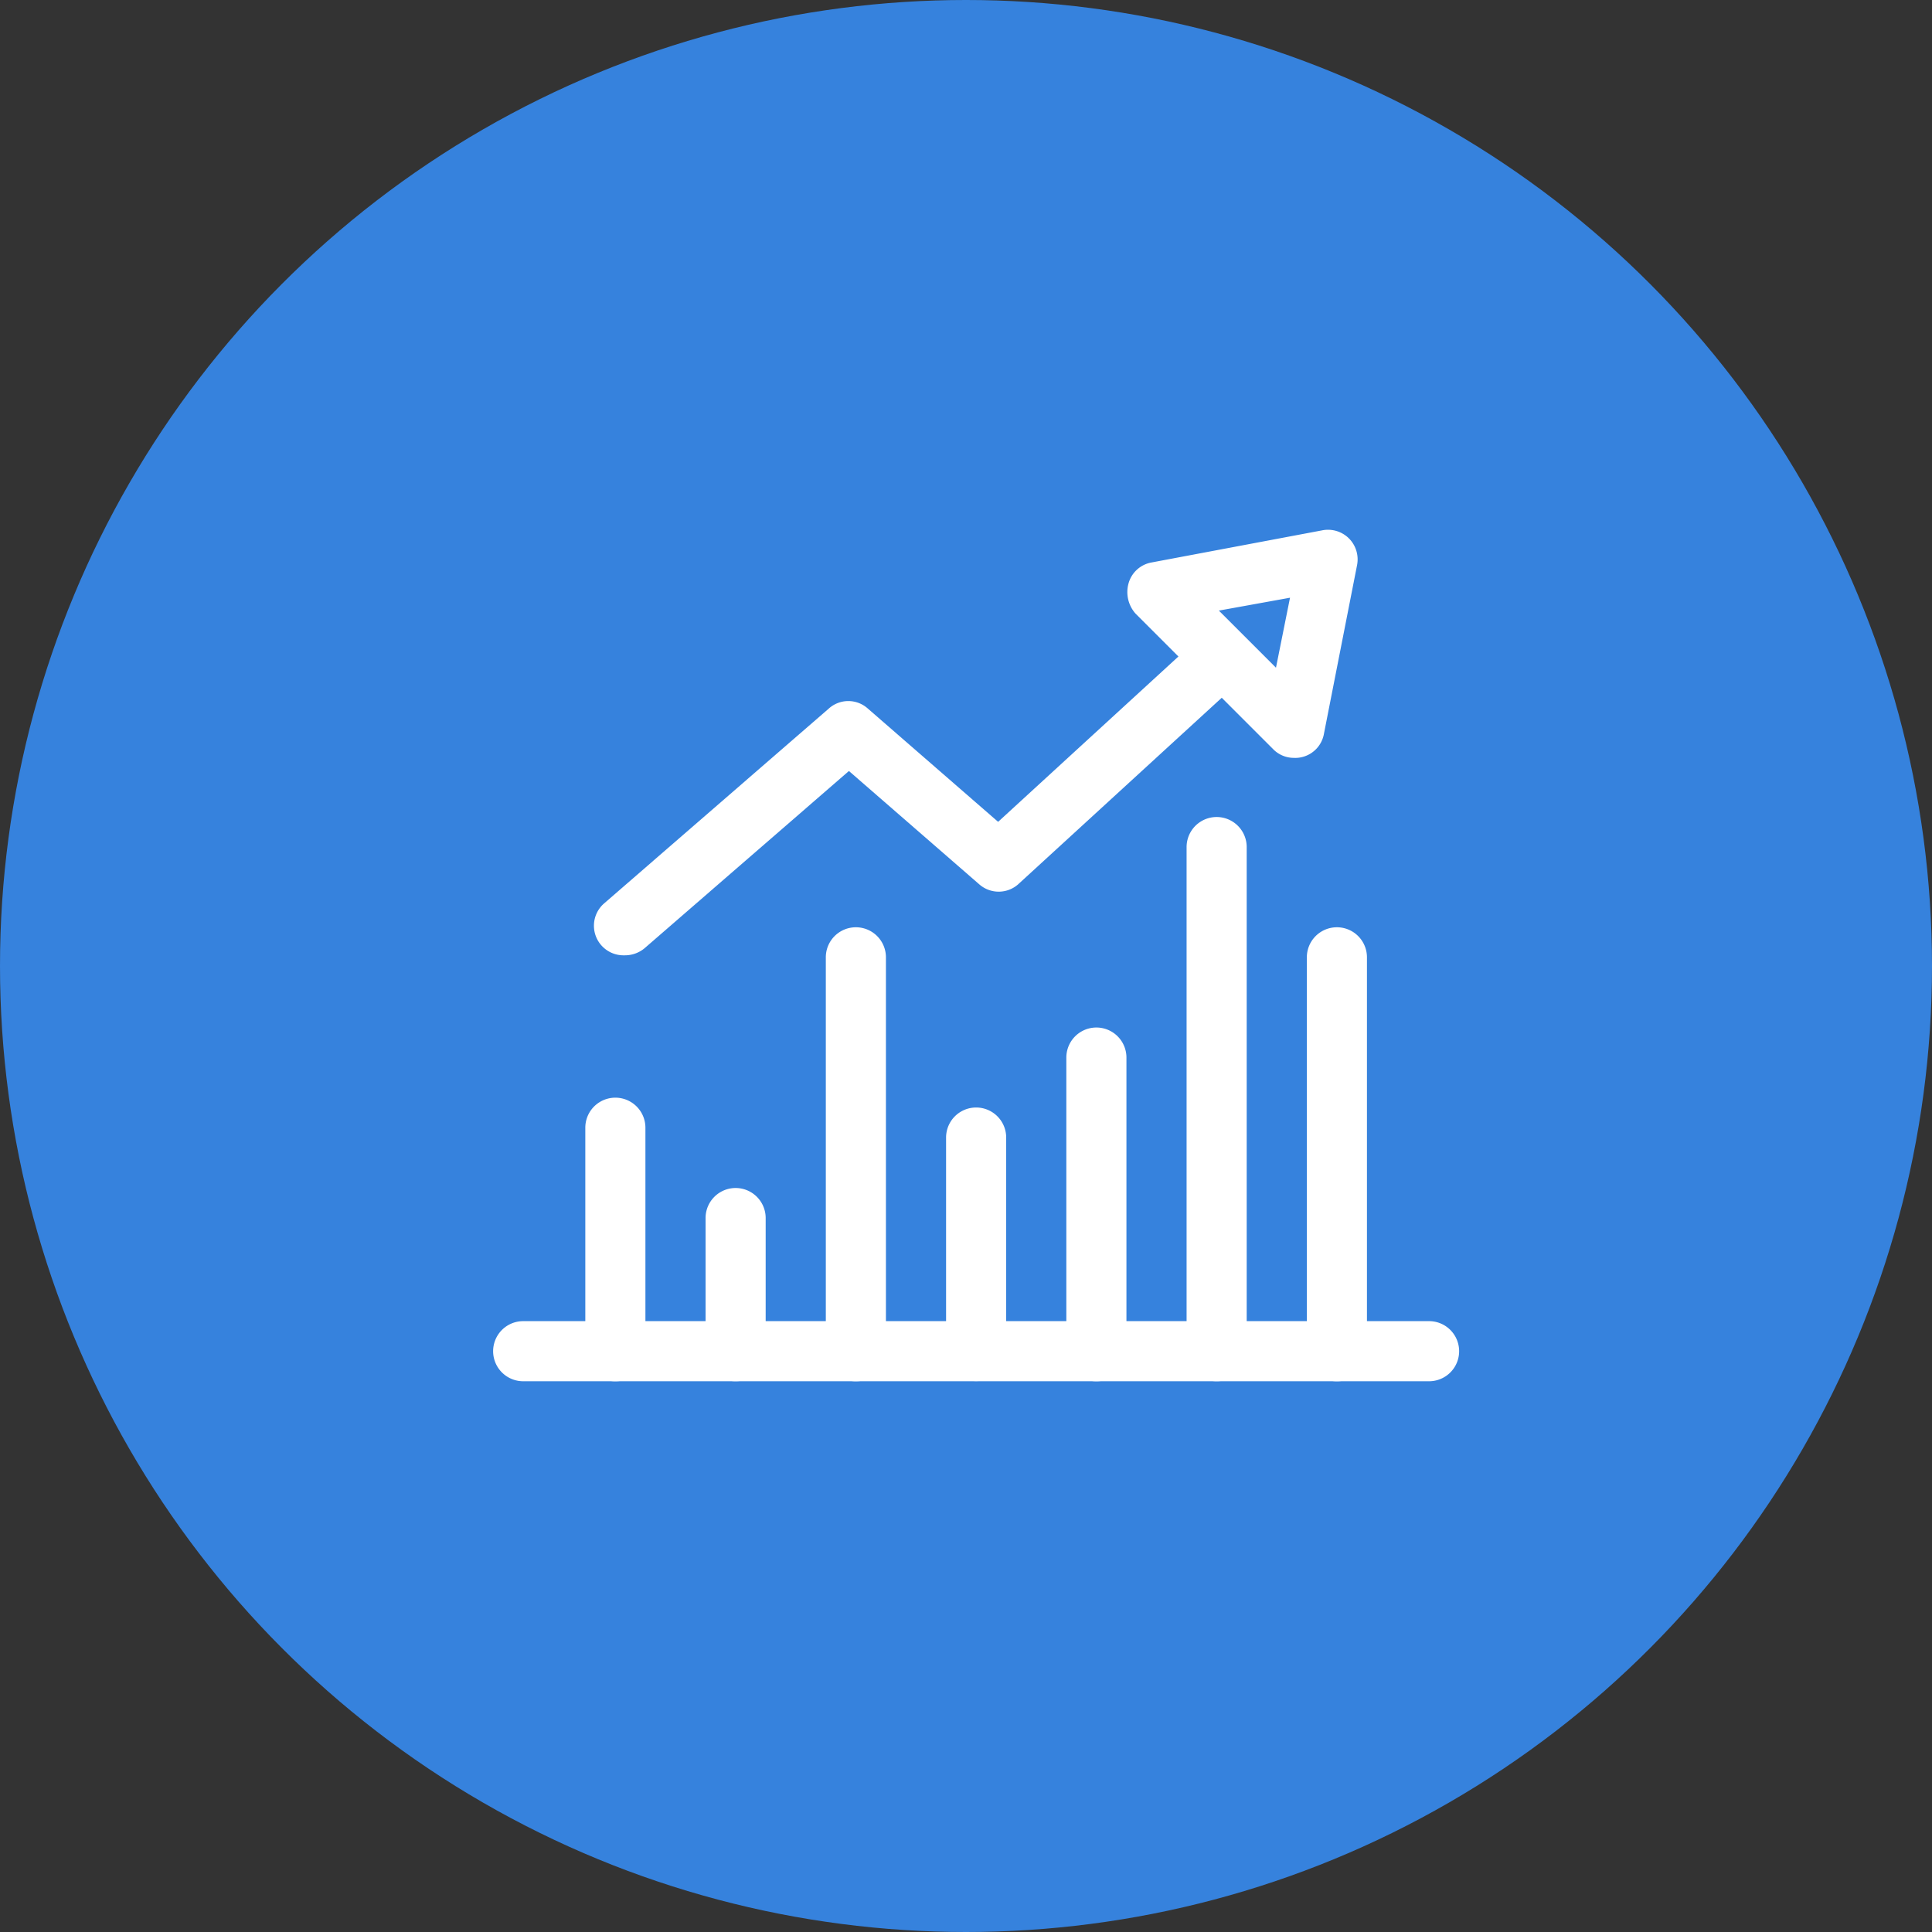 <svg xmlns="http://www.w3.org/2000/svg" width="45" height="45" viewBox="0 0 45 45"><rect x="0" y="0" width="45" height="45" fill="#333333" stroke="none"/><g transform="translate(-1739.391 -910.391)"><circle cx="22.5" cy="22.5" r="22.5" transform="translate(1739.391 910.391)" fill="#3682dd"/><g transform="translate(1750.877 922.731)"><path d="M350.352,45.351l-.77,3.945-3.2-3.2Z" transform="translate(-330.909 -44.66)" fill="#3682dd"/><g transform="translate(0 0)"><path d="M70.063,30.083a.692.692,0,0,0-.63-.187l-3.968.747a.679.679,0,0,0-.537.49.754.754,0,0,0,.163.7l1,1-4.2,3.851-3.034-2.638a.679.679,0,0,0-.91,0L52.72,38.579a.689.689,0,0,0,.467,1.214.714.714,0,0,0,.467-.163L58.416,35.5l3.034,2.638a.685.685,0,0,0,.934-.023L67.1,33.794l1.19,1.19a.672.672,0,0,0,.49.21.647.647,0,0,0,.21-.023.679.679,0,0,0,.49-.537l.77-3.921A.692.692,0,0,0,70.063,30.083Zm-1.7,3.011-1.33-1.33,1.657-.3Z" transform="translate(-50.129 -29.882)" fill="#fff"/><path d="M21.8,443.813H.7a.7.7,0,0,1,0-1.4H21.8a.7.7,0,0,1,0,1.4Z" transform="translate(0 -423.981)" fill="#fff"/><path d="M236.847,337.5a.688.688,0,0,1-.7-.7v-4.972a.7.7,0,1,1,1.4,0V336.8A.688.688,0,0,1,236.847,337.5Z" transform="translate(-225.597 -317.672)" fill="#fff"/><path d="M174.154,247.664a.688.688,0,0,1-.7-.7V237.79a.7.7,0,0,1,1.4,0v9.173A.688.688,0,0,1,174.154,247.664Z" transform="translate(-165.705 -227.832)" fill="#fff"/><path d="M299.541,297.575a.688.688,0,0,1-.7-.7v-6.839a.7.7,0,1,1,1.4,0v6.839A.688.688,0,0,1,299.541,297.575Z" transform="translate(-285.49 -277.743)" fill="#fff"/><path d="M362.235,192.762a.688.688,0,0,1-.7-.7V180.321a.7.7,0,1,1,1.4,0v11.741A.688.688,0,0,1,362.235,192.762Z" transform="translate(-345.383 -172.931)" fill="#fff"/><path d="M424.929,247.664a.688.688,0,0,1-.7-.7V237.79a.7.7,0,0,1,1.4,0v9.173A.688.688,0,0,1,424.929,247.664Z" transform="translate(-405.276 -227.832)" fill="#fff"/><path d="M111.46,377.432a.688.688,0,0,1-.7-.7v-3.1a.7.7,0,1,1,1.4,0v3.1A.688.688,0,0,1,111.46,377.432Z" transform="translate(-105.812 -357.601)" fill="#fff"/><path d="M48.766,332.512a.688.688,0,0,1-.7-.7v-5.205a.7.7,0,0,1,1.4,0v5.205A.688.688,0,0,1,48.766,332.512Z" transform="translate(-45.919 -312.68)" fill="#fff"/></g></g></g></svg>
